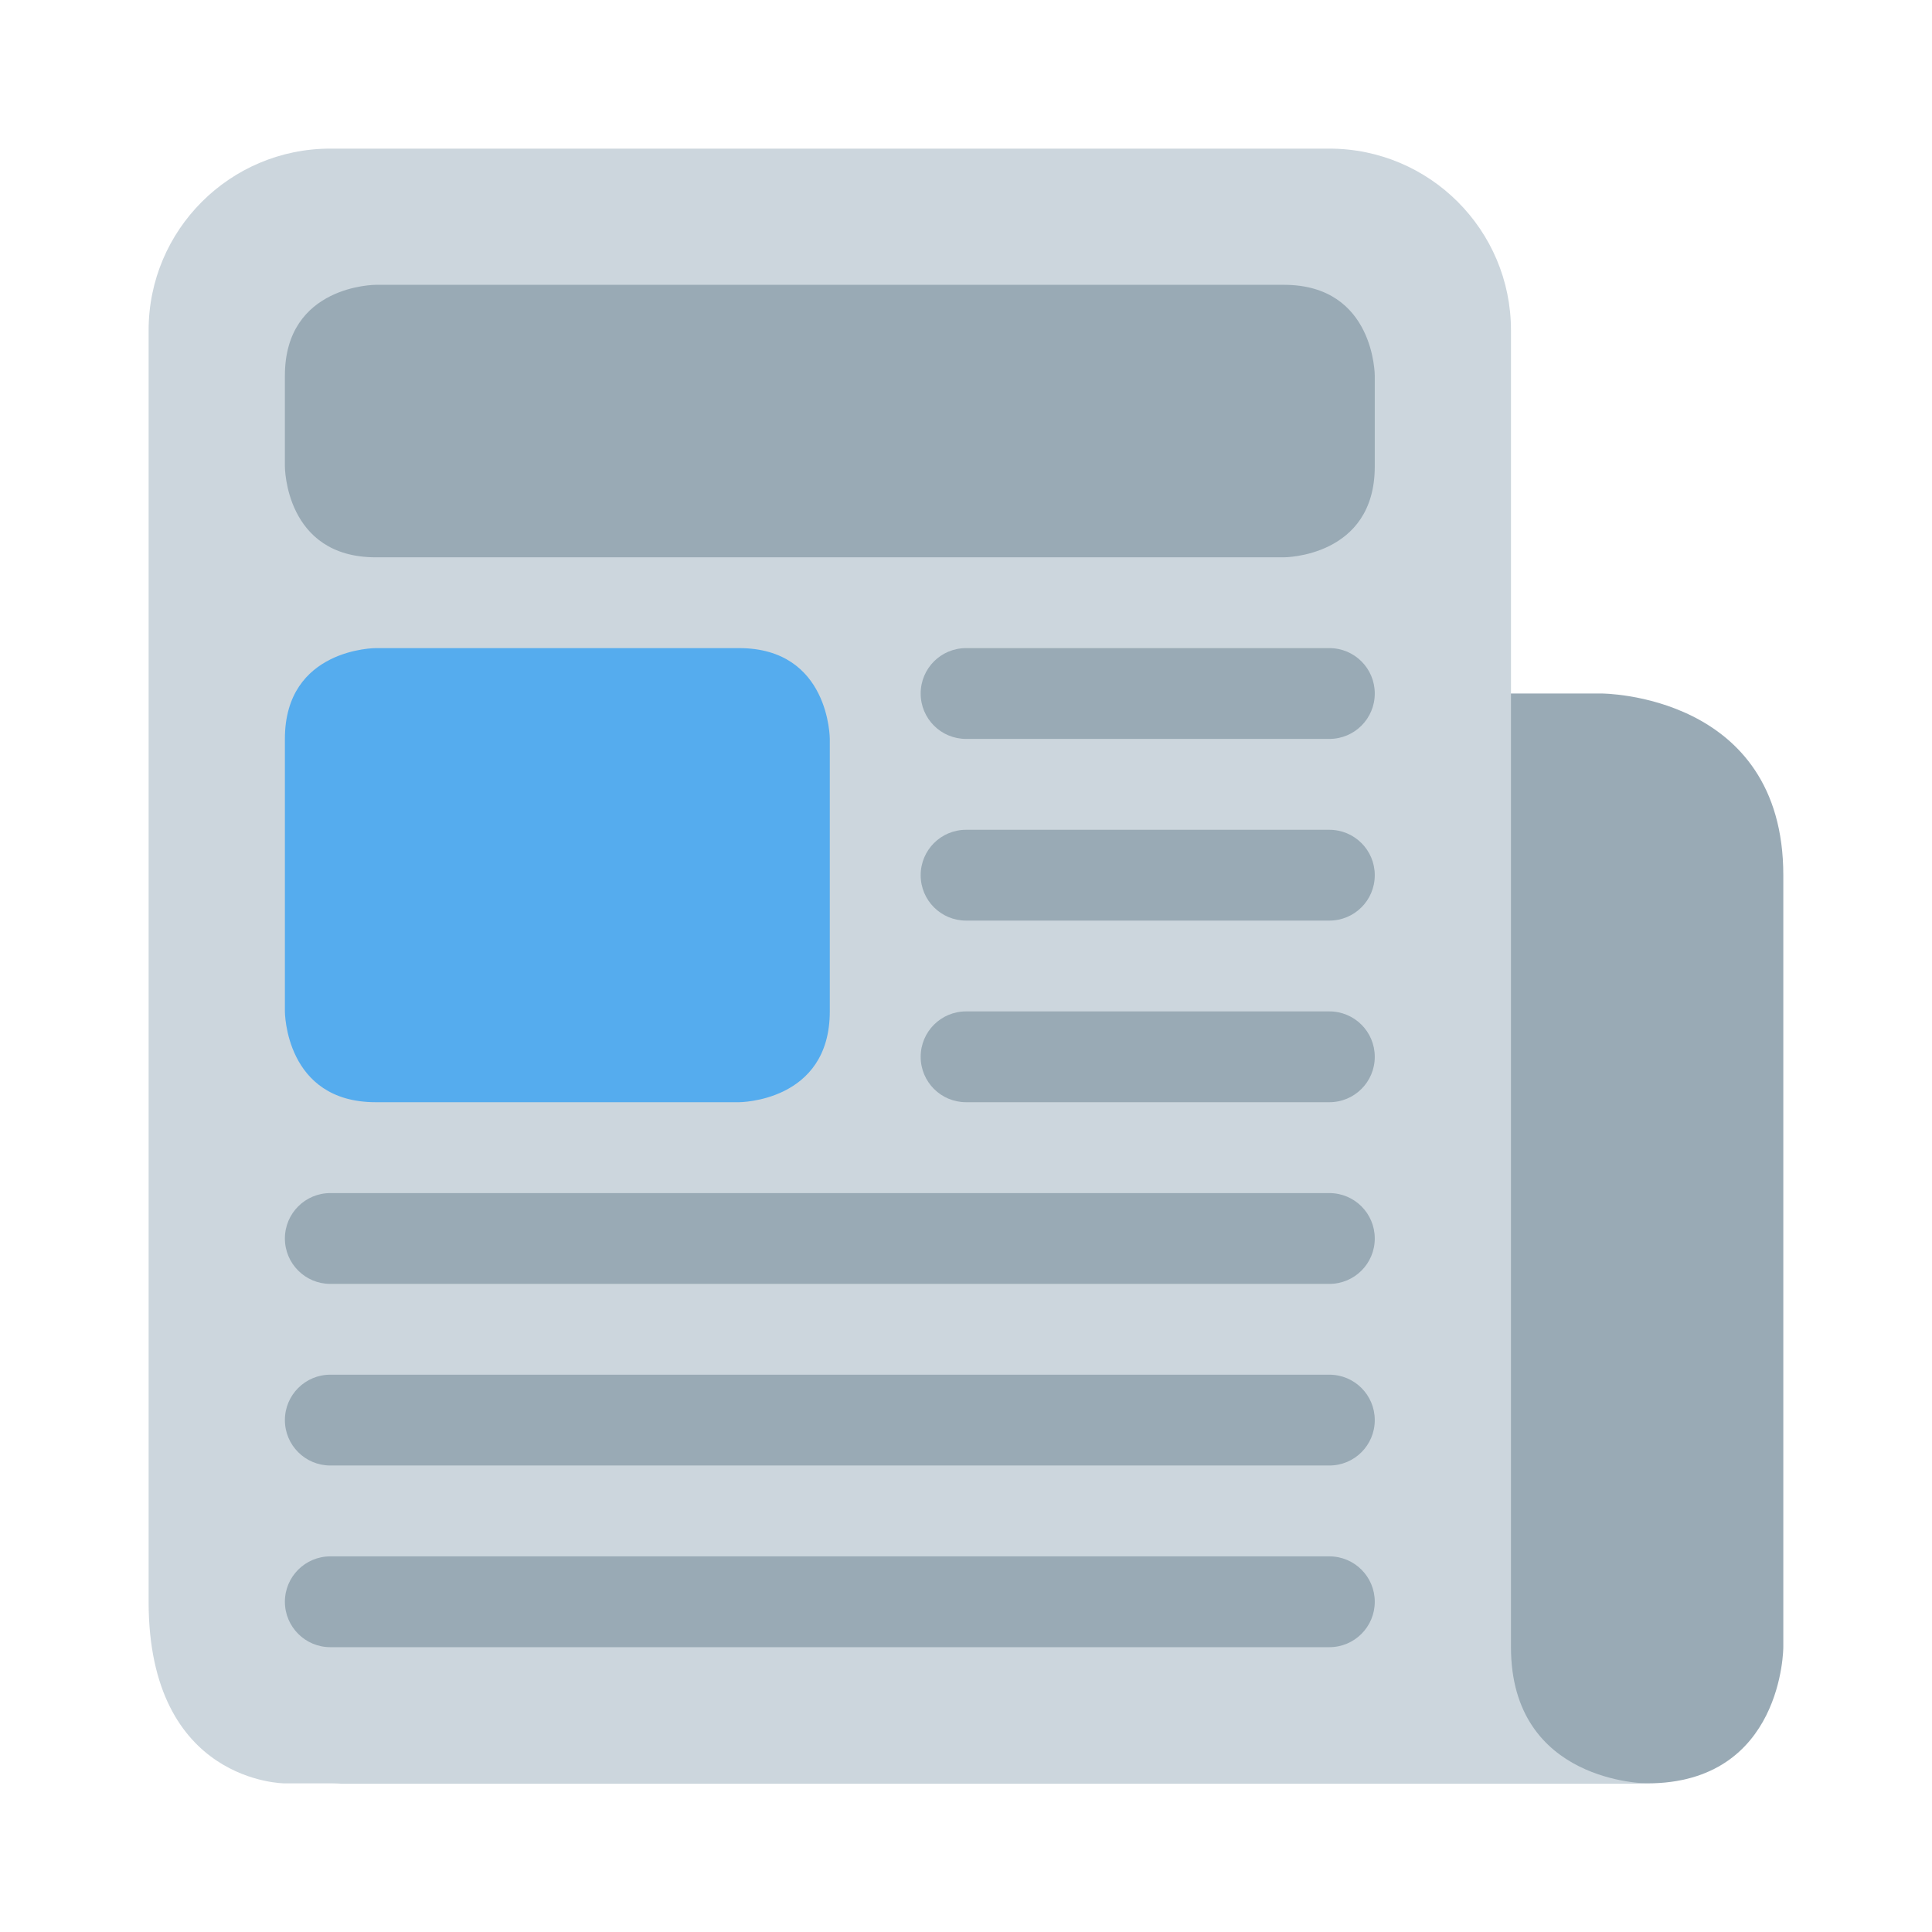 <svg width="26" height="26" viewBox="0 0 26 26" fill="none" xmlns="http://www.w3.org/2000/svg">
<path d="M22.166 24H4.443C6.888 24 6.277 18.5 6.277 18.5C6.277 17.15 7.371 9.333 8.721 9.333H21.555C21.555 9.333 23.999 9.333 23.999 11.778V22.167C23.999 22.167 23.999 24 22.166 24Z" fill="#99AAB5"/>
<path d="M20.334 22.167C20.334 24 22.167 24 22.167 24H3.833C3.833 24 2 24 2 21.556V4.444C2 3.095 3.095 2 4.445 2H17.889C19.239 2 20.334 3.095 20.334 4.444V22.167Z" fill="#CCD6DD"/>
<path d="M18.501 14.222C18.501 14.56 18.228 14.833 17.89 14.833H13.001C12.663 14.833 12.39 14.56 12.39 14.222C12.39 13.884 12.663 13.611 13.001 13.611H17.89C18.228 13.611 18.501 13.884 18.501 14.222ZM18.501 11.778C18.501 12.116 18.228 12.389 17.89 12.389H13.001C12.663 12.389 12.39 12.116 12.39 11.778C12.39 11.44 12.663 11.167 13.001 11.167H17.89C18.228 11.167 18.501 11.44 18.501 11.778ZM18.501 9.333C18.501 9.671 18.228 9.944 17.89 9.944H13.001C12.663 9.944 12.39 9.671 12.39 9.333C12.39 8.995 12.663 8.722 13.001 8.722H17.89C18.228 8.722 18.501 8.995 18.501 9.333ZM18.501 16.667C18.501 17.005 18.228 17.278 17.89 17.278H4.445C4.108 17.278 3.834 17.005 3.834 16.667C3.834 16.329 4.108 16.056 4.445 16.056H17.89C18.228 16.056 18.501 16.329 18.501 16.667ZM18.501 19.111C18.501 19.449 18.228 19.722 17.89 19.722H4.445C4.108 19.722 3.834 19.449 3.834 19.111C3.834 18.773 4.108 18.5 4.445 18.5H17.89C18.228 18.5 18.501 18.773 18.501 19.111ZM18.501 21.556C18.501 21.893 18.228 22.167 17.89 22.167H4.445C4.108 22.167 3.834 21.893 3.834 21.556C3.834 21.218 4.108 20.945 4.445 20.945H17.89C18.228 20.945 18.501 21.218 18.501 21.556ZM17.279 7.5C17.279 7.5 18.501 7.5 18.501 6.278V5.056C18.501 5.056 18.501 3.833 17.279 3.833H5.056C5.056 3.833 3.834 3.833 3.834 5.056V6.278C3.834 6.278 3.834 7.5 5.056 7.5H17.279Z" fill="#99AAB5"/>
<path d="M9.945 14.833C9.945 14.833 11.167 14.833 11.167 13.611V9.944C11.167 9.944 11.167 8.722 9.945 8.722H5.056C5.056 8.722 3.834 8.722 3.834 9.944V13.611C3.834 13.611 3.834 14.833 5.056 14.833H9.945Z" fill="#55ACEE"/>
</svg>
